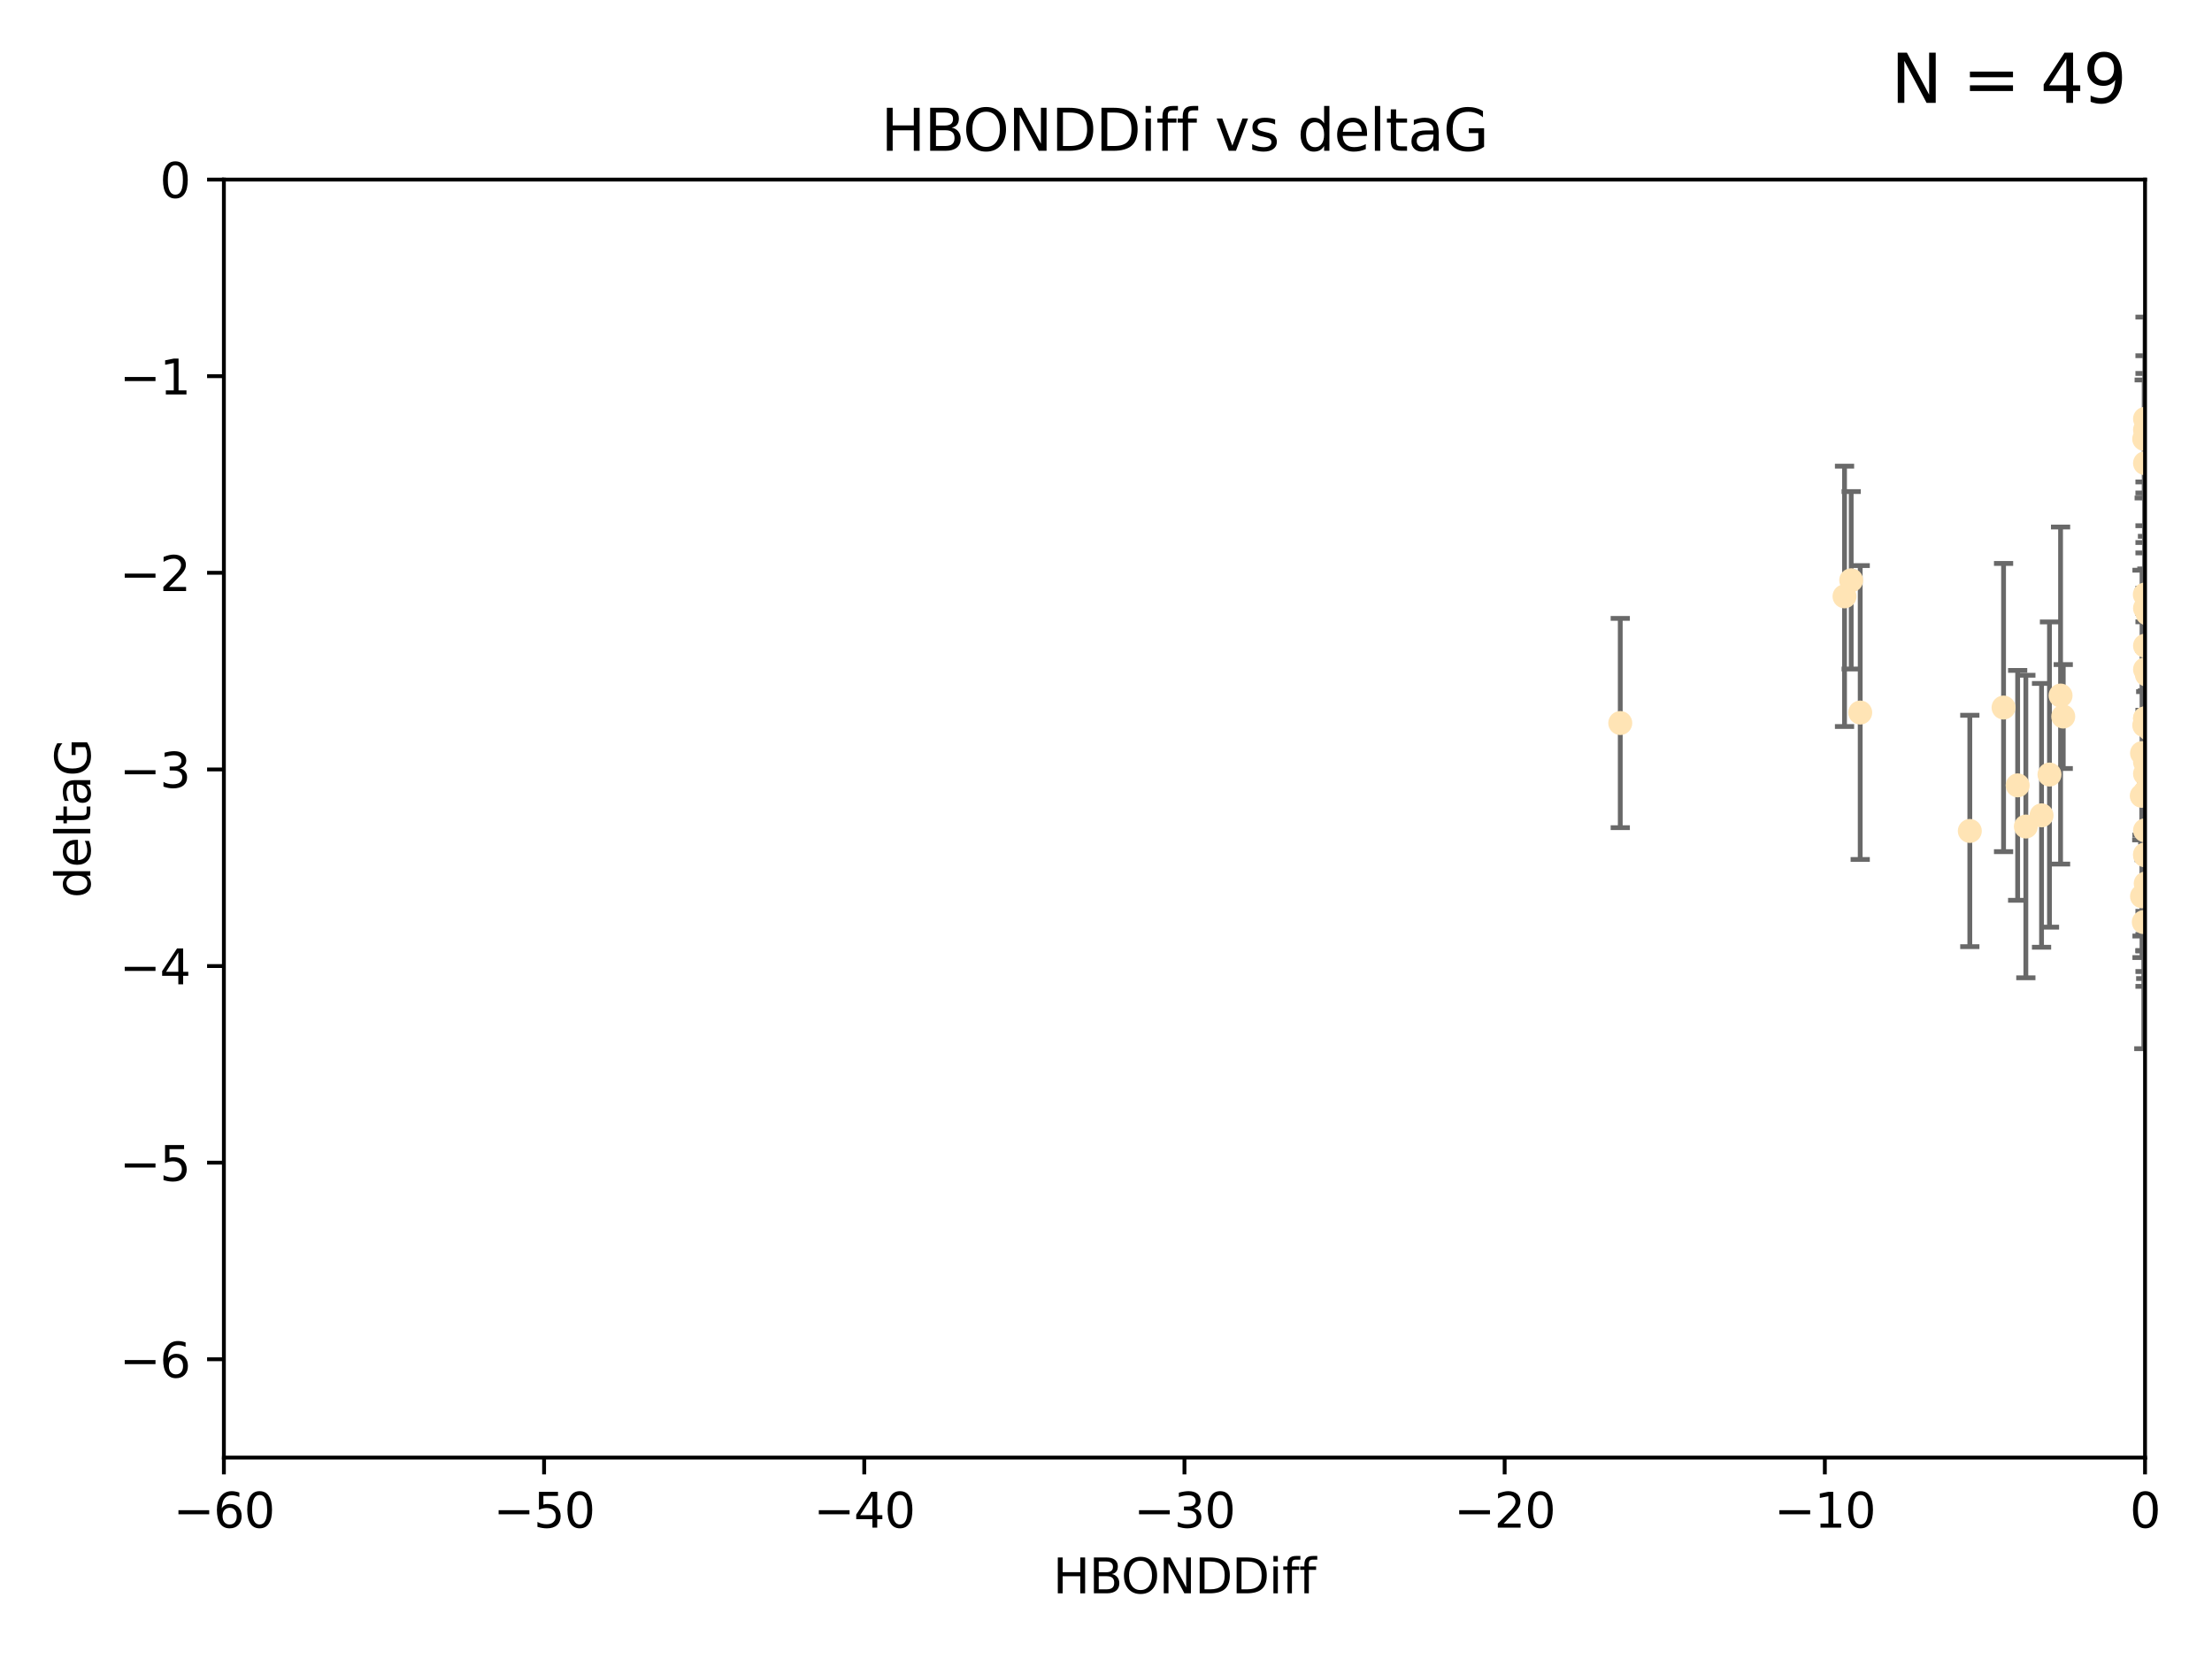 <?xml version="1.0" encoding="utf-8" standalone="no"?>
<!DOCTYPE svg PUBLIC "-//W3C//DTD SVG 1.1//EN"
  "http://www.w3.org/Graphics/SVG/1.1/DTD/svg11.dtd">
<svg xmlns:xlink="http://www.w3.org/1999/xlink" width="460.8pt" height="345.6pt" viewBox="0 0 460.8 345.6" xmlns="http://www.w3.org/2000/svg" version="1.1">
 <defs>
  <style type="text/css">*{stroke-linejoin: round; stroke-linecap: butt}</style>
 </defs>
 <g id="figure_1">
  <g id="patch_1">
   <path d="M 0 345.6 
L 460.8 345.6 
L 460.8 0 
L 0 0 
z
" style="fill: #ffffff"/>
  </g>
  <g id="axes_1">
   <g id="patch_2">
    <path d="M 46.64 303.64 
L 446.85 303.64 
L 446.85 37.411 
L 46.64 37.411 
z
" style="fill: #ffffff"/>
   </g>
   <g id="PathCollection_1">
    <defs>
     <path id="m13736b4ea8" d="M 0 1.118 
C 0.297 1.118 0.581 1 0.791 0.791 
C 1 0.581 1.118 0.297 1.118 0 
C 1.118 -0.297 1 -0.581 0.791 -0.791 
C 0.581 -1 0.297 -1.118 0 -1.118 
C -0.297 -1.118 -0.581 -1 -0.791 -0.791 
C -1 -0.581 -1.118 -0.297 -1.118 0 
C -1.118 0.297 -1 0.581 -0.791 0.791 
C -0.581 1 -0.297 1.118 0 1.118 
z
" style="stroke: #ffe4b5"/>
    </defs>
    <g clip-path="url(#pcfd05f42d3)">
     <use xlink:href="#m13736b4ea8" x="446.686" y="151.093" style="fill: #ffe4b5; stroke: #ffe4b5"/>
     <use xlink:href="#m13736b4ea8" x="447.67" y="162.096" style="fill: #ffe4b5; stroke: #ffe4b5"/>
     <use xlink:href="#m13736b4ea8" x="429.812" y="149.269" style="fill: #ffe4b5; stroke: #ffe4b5"/>
     <use xlink:href="#m13736b4ea8" x="446.85" y="139.451" style="fill: #ffe4b5; stroke: #ffe4b5"/>
     <use xlink:href="#m13736b4ea8" x="420.315" y="163.605" style="fill: #ffe4b5; stroke: #ffe4b5"/>
     <use xlink:href="#m13736b4ea8" x="429.254" y="144.895" style="fill: #ffe4b5; stroke: #ffe4b5"/>
     <use xlink:href="#m13736b4ea8" x="446.994" y="184.051" style="fill: #ffe4b5; stroke: #ffe4b5"/>
     <use xlink:href="#m13736b4ea8" x="410.349" y="173.104" style="fill: #ffe4b5; stroke: #ffe4b5"/>
     <use xlink:href="#m13736b4ea8" x="417.379" y="147.394" style="fill: #ffe4b5; stroke: #ffe4b5"/>
     <use xlink:href="#m13736b4ea8" x="446.168" y="165.786" style="fill: #ffe4b5; stroke: #ffe4b5"/>
     <use xlink:href="#m13736b4ea8" x="446.85" y="178.178" style="fill: #ffe4b5; stroke: #ffe4b5"/>
     <use xlink:href="#m13736b4ea8" x="449.987" y="183.504" style="fill: #ffe4b5; stroke: #ffe4b5"/>
     <use xlink:href="#m13736b4ea8" x="456.916" y="180.314" style="fill: #ffe4b5; stroke: #ffe4b5"/>
     <use xlink:href="#m13736b4ea8" x="494.055" y="172.492" style="fill: #ffe4b5; stroke: #ffe4b5"/>
     <use xlink:href="#m13736b4ea8" x="387.515" y="148.435" style="fill: #ffe4b5; stroke: #ffe4b5"/>
     <use xlink:href="#m13736b4ea8" x="447.412" y="158.047" style="fill: #ffe4b5; stroke: #ffe4b5"/>
     <use xlink:href="#m13736b4ea8" x="422.022" y="172.182" style="fill: #ffe4b5; stroke: #ffe4b5"/>
     <use xlink:href="#m13736b4ea8" x="446.869" y="157.227" style="fill: #ffe4b5; stroke: #ffe4b5"/>
     <use xlink:href="#m13736b4ea8" x="446.85" y="89.537" style="fill: #ffe4b5; stroke: #ffe4b5"/>
     <use xlink:href="#m13736b4ea8" x="385.636" y="120.882" style="fill: #ffe4b5; stroke: #ffe4b5"/>
     <use xlink:href="#m13736b4ea8" x="470.887" y="104.354" style="fill: #ffe4b5; stroke: #ffe4b5"/>
     <use xlink:href="#m13736b4ea8" x="448.468" y="128.636" style="fill: #ffe4b5; stroke: #ffe4b5"/>
     <use xlink:href="#m13736b4ea8" x="457.586" y="194.346" style="fill: #ffe4b5; stroke: #ffe4b5"/>
     <use xlink:href="#m13736b4ea8" x="446.85" y="161.2" style="fill: #ffe4b5; stroke: #ffe4b5"/>
     <use xlink:href="#m13736b4ea8" x="446.809" y="123.863" style="fill: #ffe4b5; stroke: #ffe4b5"/>
     <use xlink:href="#m13736b4ea8" x="446.222" y="186.716" style="fill: #ffe4b5; stroke: #ffe4b5"/>
     <use xlink:href="#m13736b4ea8" x="447.789" y="151.902" style="fill: #ffe4b5; stroke: #ffe4b5"/>
     <use xlink:href="#m13736b4ea8" x="446.85" y="158.751" style="fill: #ffe4b5; stroke: #ffe4b5"/>
     <use xlink:href="#m13736b4ea8" x="446.85" y="165.056" style="fill: #ffe4b5; stroke: #ffe4b5"/>
     <use xlink:href="#m13736b4ea8" x="446.85" y="96.489" style="fill: #ffe4b5; stroke: #ffe4b5"/>
     <use xlink:href="#m13736b4ea8" x="446.85" y="87.252" style="fill: #ffe4b5; stroke: #ffe4b5"/>
     <use xlink:href="#m13736b4ea8" x="471.009" y="133.023" style="fill: #ffe4b5; stroke: #ffe4b5"/>
     <use xlink:href="#m13736b4ea8" x="446.85" y="149.679" style="fill: #ffe4b5; stroke: #ffe4b5"/>
     <use xlink:href="#m13736b4ea8" x="446.85" y="149.646" style="fill: #ffe4b5; stroke: #ffe4b5"/>
     <use xlink:href="#m13736b4ea8" x="446.226" y="156.886" style="fill: #ffe4b5; stroke: #ffe4b5"/>
     <use xlink:href="#m13736b4ea8" x="446.85" y="177.992" style="fill: #ffe4b5; stroke: #ffe4b5"/>
     <use xlink:href="#m13736b4ea8" x="446.677" y="91.447" style="fill: #ffe4b5; stroke: #ffe4b5"/>
     <use xlink:href="#m13736b4ea8" x="471.044" y="168.063" style="fill: #ffe4b5; stroke: #ffe4b5"/>
     <use xlink:href="#m13736b4ea8" x="337.531" y="150.623" style="fill: #ffe4b5; stroke: #ffe4b5"/>
     <use xlink:href="#m13736b4ea8" x="384.248" y="124.229" style="fill: #ffe4b5; stroke: #ffe4b5"/>
     <use xlink:href="#m13736b4ea8" x="426.944" y="161.352" style="fill: #ffe4b5; stroke: #ffe4b5"/>
     <use xlink:href="#m13736b4ea8" x="446.994" y="164.883" style="fill: #ffe4b5; stroke: #ffe4b5"/>
     <use xlink:href="#m13736b4ea8" x="446.593" y="192.085" style="fill: #ffe4b5; stroke: #ffe4b5"/>
     <use xlink:href="#m13736b4ea8" x="446.85" y="172.978" style="fill: #ffe4b5; stroke: #ffe4b5"/>
     <use xlink:href="#m13736b4ea8" x="447.362" y="127.806" style="fill: #ffe4b5; stroke: #ffe4b5"/>
     <use xlink:href="#m13736b4ea8" x="447.236" y="140.551" style="fill: #ffe4b5; stroke: #ffe4b5"/>
     <use xlink:href="#m13736b4ea8" x="425.291" y="169.85" style="fill: #ffe4b5; stroke: #ffe4b5"/>
     <use xlink:href="#m13736b4ea8" x="446.85" y="134.525" style="fill: #ffe4b5; stroke: #ffe4b5"/>
     <use xlink:href="#m13736b4ea8" x="446.85" y="126.704" style="fill: #ffe4b5; stroke: #ffe4b5"/>
    </g>
   </g>
   <g id="matplotlib.axis_1">
    <g id="xtick_1">
     <g id="line2d_1">
      <defs>
       <path id="m363204ed35" d="M 0 0 
L 0 3.5 
" style="stroke: #000000; stroke-width: 0.8"/>
      </defs>
      <g>
       <use xlink:href="#m363204ed35" x="46.64" y="303.64" style="stroke: #000000; stroke-width: 0.8"/>
      </g>
     </g>
     <g id="text_1">
      <!-- −60 -->
      <g transform="translate(36.088 318.238)scale(0.1 -0.1)">
       <defs>
        <path id="DejaVuSans-2212" d="M 678 2272 
L 4684 2272 
L 4684 1741 
L 678 1741 
L 678 2272 
z
" transform="scale(0.016)"/>
        <path id="DejaVuSans-36" d="M 2113 2584 
Q 1688 2584 1439 2293 
Q 1191 2003 1191 1497 
Q 1191 994 1439 701 
Q 1688 409 2113 409 
Q 2538 409 2786 701 
Q 3034 994 3034 1497 
Q 3034 2003 2786 2293 
Q 2538 2584 2113 2584 
z
M 3366 4563 
L 3366 3988 
Q 3128 4100 2886 4159 
Q 2644 4219 2406 4219 
Q 1781 4219 1451 3797 
Q 1122 3375 1075 2522 
Q 1259 2794 1537 2939 
Q 1816 3084 2150 3084 
Q 2853 3084 3261 2657 
Q 3669 2231 3669 1497 
Q 3669 778 3244 343 
Q 2819 -91 2113 -91 
Q 1303 -91 875 529 
Q 447 1150 447 2328 
Q 447 3434 972 4092 
Q 1497 4750 2381 4750 
Q 2619 4750 2861 4703 
Q 3103 4656 3366 4563 
z
" transform="scale(0.016)"/>
        <path id="DejaVuSans-30" d="M 2034 4250 
Q 1547 4250 1301 3770 
Q 1056 3291 1056 2328 
Q 1056 1369 1301 889 
Q 1547 409 2034 409 
Q 2525 409 2770 889 
Q 3016 1369 3016 2328 
Q 3016 3291 2770 3770 
Q 2525 4250 2034 4250 
z
M 2034 4750 
Q 2819 4750 3233 4129 
Q 3647 3509 3647 2328 
Q 3647 1150 3233 529 
Q 2819 -91 2034 -91 
Q 1250 -91 836 529 
Q 422 1150 422 2328 
Q 422 3509 836 4129 
Q 1250 4750 2034 4750 
z
" transform="scale(0.016)"/>
       </defs>
       <use xlink:href="#DejaVuSans-2212"/>
       <use xlink:href="#DejaVuSans-36" x="83.789"/>
       <use xlink:href="#DejaVuSans-30" x="147.412"/>
      </g>
     </g>
    </g>
    <g id="xtick_2">
     <g id="line2d_2">
      <g>
       <use xlink:href="#m363204ed35" x="113.342" y="303.64" style="stroke: #000000; stroke-width: 0.8"/>
      </g>
     </g>
     <g id="text_2">
      <!-- −50 -->
      <g transform="translate(102.789 318.238)scale(0.1 -0.1)">
       <defs>
        <path id="DejaVuSans-35" d="M 691 4666 
L 3169 4666 
L 3169 4134 
L 1269 4134 
L 1269 2991 
Q 1406 3038 1543 3061 
Q 1681 3084 1819 3084 
Q 2600 3084 3056 2656 
Q 3513 2228 3513 1497 
Q 3513 744 3044 326 
Q 2575 -91 1722 -91 
Q 1428 -91 1123 -41 
Q 819 9 494 109 
L 494 744 
Q 775 591 1075 516 
Q 1375 441 1709 441 
Q 2250 441 2565 725 
Q 2881 1009 2881 1497 
Q 2881 1984 2565 2268 
Q 2250 2553 1709 2553 
Q 1456 2553 1204 2497 
Q 953 2441 691 2322 
L 691 4666 
z
" transform="scale(0.016)"/>
       </defs>
       <use xlink:href="#DejaVuSans-2212"/>
       <use xlink:href="#DejaVuSans-35" x="83.789"/>
       <use xlink:href="#DejaVuSans-30" x="147.412"/>
      </g>
     </g>
    </g>
    <g id="xtick_3">
     <g id="line2d_3">
      <g>
       <use xlink:href="#m363204ed35" x="180.043" y="303.64" style="stroke: #000000; stroke-width: 0.8"/>
      </g>
     </g>
     <g id="text_3">
      <!-- −40 -->
      <g transform="translate(169.491 318.238)scale(0.1 -0.1)">
       <defs>
        <path id="DejaVuSans-34" d="M 2419 4116 
L 825 1625 
L 2419 1625 
L 2419 4116 
z
M 2253 4666 
L 3047 4666 
L 3047 1625 
L 3713 1625 
L 3713 1100 
L 3047 1100 
L 3047 0 
L 2419 0 
L 2419 1100 
L 313 1100 
L 313 1709 
L 2253 4666 
z
" transform="scale(0.016)"/>
       </defs>
       <use xlink:href="#DejaVuSans-2212"/>
       <use xlink:href="#DejaVuSans-34" x="83.789"/>
       <use xlink:href="#DejaVuSans-30" x="147.412"/>
      </g>
     </g>
    </g>
    <g id="xtick_4">
     <g id="line2d_4">
      <g>
       <use xlink:href="#m363204ed35" x="246.745" y="303.64" style="stroke: #000000; stroke-width: 0.8"/>
      </g>
     </g>
     <g id="text_4">
      <!-- −30 -->
      <g transform="translate(236.193 318.238)scale(0.1 -0.1)">
       <defs>
        <path id="DejaVuSans-33" d="M 2597 2516 
Q 3050 2419 3304 2112 
Q 3559 1806 3559 1356 
Q 3559 666 3084 287 
Q 2609 -91 1734 -91 
Q 1441 -91 1130 -33 
Q 819 25 488 141 
L 488 750 
Q 750 597 1062 519 
Q 1375 441 1716 441 
Q 2309 441 2620 675 
Q 2931 909 2931 1356 
Q 2931 1769 2642 2001 
Q 2353 2234 1838 2234 
L 1294 2234 
L 1294 2753 
L 1863 2753 
Q 2328 2753 2575 2939 
Q 2822 3125 2822 3475 
Q 2822 3834 2567 4026 
Q 2313 4219 1838 4219 
Q 1578 4219 1281 4162 
Q 984 4106 628 3988 
L 628 4550 
Q 988 4650 1302 4700 
Q 1616 4750 1894 4750 
Q 2613 4750 3031 4423 
Q 3450 4097 3450 3541 
Q 3450 3153 3228 2886 
Q 3006 2619 2597 2516 
z
" transform="scale(0.016)"/>
       </defs>
       <use xlink:href="#DejaVuSans-2212"/>
       <use xlink:href="#DejaVuSans-33" x="83.789"/>
       <use xlink:href="#DejaVuSans-30" x="147.412"/>
      </g>
     </g>
    </g>
    <g id="xtick_5">
     <g id="line2d_5">
      <g>
       <use xlink:href="#m363204ed35" x="313.447" y="303.64" style="stroke: #000000; stroke-width: 0.8"/>
      </g>
     </g>
     <g id="text_5">
      <!-- −20 -->
      <g transform="translate(302.894 318.238)scale(0.1 -0.1)">
       <defs>
        <path id="DejaVuSans-32" d="M 1228 531 
L 3431 531 
L 3431 0 
L 469 0 
L 469 531 
Q 828 903 1448 1529 
Q 2069 2156 2228 2338 
Q 2531 2678 2651 2914 
Q 2772 3150 2772 3378 
Q 2772 3750 2511 3984 
Q 2250 4219 1831 4219 
Q 1534 4219 1204 4116 
Q 875 4013 500 3803 
L 500 4441 
Q 881 4594 1212 4672 
Q 1544 4750 1819 4750 
Q 2544 4750 2975 4387 
Q 3406 4025 3406 3419 
Q 3406 3131 3298 2873 
Q 3191 2616 2906 2266 
Q 2828 2175 2409 1742 
Q 1991 1309 1228 531 
z
" transform="scale(0.016)"/>
       </defs>
       <use xlink:href="#DejaVuSans-2212"/>
       <use xlink:href="#DejaVuSans-32" x="83.789"/>
       <use xlink:href="#DejaVuSans-30" x="147.412"/>
      </g>
     </g>
    </g>
    <g id="xtick_6">
     <g id="line2d_6">
      <g>
       <use xlink:href="#m363204ed35" x="380.148" y="303.64" style="stroke: #000000; stroke-width: 0.8"/>
      </g>
     </g>
     <g id="text_6">
      <!-- −10 -->
      <g transform="translate(369.596 318.238)scale(0.1 -0.1)">
       <defs>
        <path id="DejaVuSans-31" d="M 794 531 
L 1825 531 
L 1825 4091 
L 703 3866 
L 703 4441 
L 1819 4666 
L 2450 4666 
L 2450 531 
L 3481 531 
L 3481 0 
L 794 0 
L 794 531 
z
" transform="scale(0.016)"/>
       </defs>
       <use xlink:href="#DejaVuSans-2212"/>
       <use xlink:href="#DejaVuSans-31" x="83.789"/>
       <use xlink:href="#DejaVuSans-30" x="147.412"/>
      </g>
     </g>
    </g>
    <g id="xtick_7">
     <g id="line2d_7">
      <g>
       <use xlink:href="#m363204ed35" x="446.85" y="303.64" style="stroke: #000000; stroke-width: 0.8"/>
      </g>
     </g>
     <g id="text_7">
      <!-- 0 -->
      <g transform="translate(443.669 318.238)scale(0.1 -0.1)">
       <use xlink:href="#DejaVuSans-30"/>
      </g>
     </g>
    </g>
    <g id="text_8">
     <!-- HBONDDiff -->
     <g transform="translate(219.356 331.917)scale(0.1 -0.1)">
      <defs>
       <path id="DejaVuSans-48" d="M 628 4666 
L 1259 4666 
L 1259 2753 
L 3553 2753 
L 3553 4666 
L 4184 4666 
L 4184 0 
L 3553 0 
L 3553 2222 
L 1259 2222 
L 1259 0 
L 628 0 
L 628 4666 
z
" transform="scale(0.016)"/>
       <path id="DejaVuSans-42" d="M 1259 2228 
L 1259 519 
L 2272 519 
Q 2781 519 3026 730 
Q 3272 941 3272 1375 
Q 3272 1813 3026 2020 
Q 2781 2228 2272 2228 
L 1259 2228 
z
M 1259 4147 
L 1259 2741 
L 2194 2741 
Q 2656 2741 2882 2914 
Q 3109 3088 3109 3444 
Q 3109 3797 2882 3972 
Q 2656 4147 2194 4147 
L 1259 4147 
z
M 628 4666 
L 2241 4666 
Q 2963 4666 3353 4366 
Q 3744 4066 3744 3513 
Q 3744 3084 3544 2831 
Q 3344 2578 2956 2516 
Q 3422 2416 3680 2098 
Q 3938 1781 3938 1306 
Q 3938 681 3513 340 
Q 3088 0 2303 0 
L 628 0 
L 628 4666 
z
" transform="scale(0.016)"/>
       <path id="DejaVuSans-4f" d="M 2522 4238 
Q 1834 4238 1429 3725 
Q 1025 3213 1025 2328 
Q 1025 1447 1429 934 
Q 1834 422 2522 422 
Q 3209 422 3611 934 
Q 4013 1447 4013 2328 
Q 4013 3213 3611 3725 
Q 3209 4238 2522 4238 
z
M 2522 4750 
Q 3503 4750 4090 4092 
Q 4678 3434 4678 2328 
Q 4678 1225 4090 567 
Q 3503 -91 2522 -91 
Q 1538 -91 948 565 
Q 359 1222 359 2328 
Q 359 3434 948 4092 
Q 1538 4750 2522 4750 
z
" transform="scale(0.016)"/>
       <path id="DejaVuSans-4e" d="M 628 4666 
L 1478 4666 
L 3547 763 
L 3547 4666 
L 4159 4666 
L 4159 0 
L 3309 0 
L 1241 3903 
L 1241 0 
L 628 0 
L 628 4666 
z
" transform="scale(0.016)"/>
       <path id="DejaVuSans-44" d="M 1259 4147 
L 1259 519 
L 2022 519 
Q 2988 519 3436 956 
Q 3884 1394 3884 2338 
Q 3884 3275 3436 3711 
Q 2988 4147 2022 4147 
L 1259 4147 
z
M 628 4666 
L 1925 4666 
Q 3281 4666 3915 4102 
Q 4550 3538 4550 2338 
Q 4550 1131 3912 565 
Q 3275 0 1925 0 
L 628 0 
L 628 4666 
z
" transform="scale(0.016)"/>
       <path id="DejaVuSans-69" d="M 603 3500 
L 1178 3500 
L 1178 0 
L 603 0 
L 603 3500 
z
M 603 4863 
L 1178 4863 
L 1178 4134 
L 603 4134 
L 603 4863 
z
" transform="scale(0.016)"/>
       <path id="DejaVuSans-66" d="M 2375 4863 
L 2375 4384 
L 1825 4384 
Q 1516 4384 1395 4259 
Q 1275 4134 1275 3809 
L 1275 3500 
L 2222 3500 
L 2222 3053 
L 1275 3053 
L 1275 0 
L 697 0 
L 697 3053 
L 147 3053 
L 147 3500 
L 697 3500 
L 697 3744 
Q 697 4328 969 4595 
Q 1241 4863 1831 4863 
L 2375 4863 
z
" transform="scale(0.016)"/>
      </defs>
      <use xlink:href="#DejaVuSans-48"/>
      <use xlink:href="#DejaVuSans-42" x="75.195"/>
      <use xlink:href="#DejaVuSans-4f" x="142.049"/>
      <use xlink:href="#DejaVuSans-4e" x="220.76"/>
      <use xlink:href="#DejaVuSans-44" x="295.564"/>
      <use xlink:href="#DejaVuSans-44" x="372.566"/>
      <use xlink:href="#DejaVuSans-69" x="449.568"/>
      <use xlink:href="#DejaVuSans-66" x="477.352"/>
      <use xlink:href="#DejaVuSans-66" x="512.557"/>
     </g>
    </g>
   </g>
   <g id="matplotlib.axis_2">
    <g id="ytick_1">
     <g id="line2d_8">
      <defs>
       <path id="mb787b9355a" d="M 0 0 
L -3.5 0 
" style="stroke: #000000; stroke-width: 0.8"/>
      </defs>
      <g>
       <use xlink:href="#mb787b9355a" x="46.64" y="283.161" style="stroke: #000000; stroke-width: 0.8"/>
      </g>
     </g>
     <g id="text_9">
      <!-- −6 -->
      <g transform="translate(24.898 286.96)scale(0.1 -0.1)">
       <use xlink:href="#DejaVuSans-2212"/>
       <use xlink:href="#DejaVuSans-36" x="83.789"/>
      </g>
     </g>
    </g>
    <g id="ytick_2">
     <g id="line2d_9">
      <g>
       <use xlink:href="#mb787b9355a" x="46.64" y="242.203" style="stroke: #000000; stroke-width: 0.8"/>
      </g>
     </g>
     <g id="text_10">
      <!-- −5 -->
      <g transform="translate(24.898 246.002)scale(0.1 -0.1)">
       <use xlink:href="#DejaVuSans-2212"/>
       <use xlink:href="#DejaVuSans-35" x="83.789"/>
      </g>
     </g>
    </g>
    <g id="ytick_3">
     <g id="line2d_10">
      <g>
       <use xlink:href="#mb787b9355a" x="46.64" y="201.244" style="stroke: #000000; stroke-width: 0.8"/>
      </g>
     </g>
     <g id="text_11">
      <!-- −4 -->
      <g transform="translate(24.898 205.044)scale(0.1 -0.1)">
       <use xlink:href="#DejaVuSans-2212"/>
       <use xlink:href="#DejaVuSans-34" x="83.789"/>
      </g>
     </g>
    </g>
    <g id="ytick_4">
     <g id="line2d_11">
      <g>
       <use xlink:href="#mb787b9355a" x="46.64" y="160.286" style="stroke: #000000; stroke-width: 0.8"/>
      </g>
     </g>
     <g id="text_12">
      <!-- −3 -->
      <g transform="translate(24.898 164.085)scale(0.1 -0.1)">
       <use xlink:href="#DejaVuSans-2212"/>
       <use xlink:href="#DejaVuSans-33" x="83.789"/>
      </g>
     </g>
    </g>
    <g id="ytick_5">
     <g id="line2d_12">
      <g>
       <use xlink:href="#mb787b9355a" x="46.64" y="119.328" style="stroke: #000000; stroke-width: 0.8"/>
      </g>
     </g>
     <g id="text_13">
      <!-- −2 -->
      <g transform="translate(24.898 123.127)scale(0.1 -0.1)">
       <use xlink:href="#DejaVuSans-2212"/>
       <use xlink:href="#DejaVuSans-32" x="83.789"/>
      </g>
     </g>
    </g>
    <g id="ytick_6">
     <g id="line2d_13">
      <g>
       <use xlink:href="#mb787b9355a" x="46.64" y="78.369" style="stroke: #000000; stroke-width: 0.8"/>
      </g>
     </g>
     <g id="text_14">
      <!-- −1 -->
      <g transform="translate(24.898 82.169)scale(0.1 -0.1)">
       <use xlink:href="#DejaVuSans-2212"/>
       <use xlink:href="#DejaVuSans-31" x="83.789"/>
      </g>
     </g>
    </g>
    <g id="ytick_7">
     <g id="line2d_14">
      <g>
       <use xlink:href="#mb787b9355a" x="46.64" y="37.411" style="stroke: #000000; stroke-width: 0.8"/>
      </g>
     </g>
     <g id="text_15">
      <!-- 0 -->
      <g transform="translate(33.278 41.21)scale(0.1 -0.1)">
       <use xlink:href="#DejaVuSans-30"/>
      </g>
     </g>
    </g>
    <g id="text_16">
     <!-- deltaG -->
     <g transform="translate(18.818 187.064)rotate(-90)scale(0.1 -0.1)">
      <defs>
       <path id="DejaVuSans-64" d="M 2906 2969 
L 2906 4863 
L 3481 4863 
L 3481 0 
L 2906 0 
L 2906 525 
Q 2725 213 2448 61 
Q 2172 -91 1784 -91 
Q 1150 -91 751 415 
Q 353 922 353 1747 
Q 353 2572 751 3078 
Q 1150 3584 1784 3584 
Q 2172 3584 2448 3432 
Q 2725 3281 2906 2969 
z
M 947 1747 
Q 947 1113 1208 752 
Q 1469 391 1925 391 
Q 2381 391 2643 752 
Q 2906 1113 2906 1747 
Q 2906 2381 2643 2742 
Q 2381 3103 1925 3103 
Q 1469 3103 1208 2742 
Q 947 2381 947 1747 
z
" transform="scale(0.016)"/>
       <path id="DejaVuSans-65" d="M 3597 1894 
L 3597 1613 
L 953 1613 
Q 991 1019 1311 708 
Q 1631 397 2203 397 
Q 2534 397 2845 478 
Q 3156 559 3463 722 
L 3463 178 
Q 3153 47 2828 -22 
Q 2503 -91 2169 -91 
Q 1331 -91 842 396 
Q 353 884 353 1716 
Q 353 2575 817 3079 
Q 1281 3584 2069 3584 
Q 2775 3584 3186 3129 
Q 3597 2675 3597 1894 
z
M 3022 2063 
Q 3016 2534 2758 2815 
Q 2500 3097 2075 3097 
Q 1594 3097 1305 2825 
Q 1016 2553 972 2059 
L 3022 2063 
z
" transform="scale(0.016)"/>
       <path id="DejaVuSans-6c" d="M 603 4863 
L 1178 4863 
L 1178 0 
L 603 0 
L 603 4863 
z
" transform="scale(0.016)"/>
       <path id="DejaVuSans-74" d="M 1172 4494 
L 1172 3500 
L 2356 3500 
L 2356 3053 
L 1172 3053 
L 1172 1153 
Q 1172 725 1289 603 
Q 1406 481 1766 481 
L 2356 481 
L 2356 0 
L 1766 0 
Q 1100 0 847 248 
Q 594 497 594 1153 
L 594 3053 
L 172 3053 
L 172 3500 
L 594 3500 
L 594 4494 
L 1172 4494 
z
" transform="scale(0.016)"/>
       <path id="DejaVuSans-61" d="M 2194 1759 
Q 1497 1759 1228 1600 
Q 959 1441 959 1056 
Q 959 750 1161 570 
Q 1363 391 1709 391 
Q 2188 391 2477 730 
Q 2766 1069 2766 1631 
L 2766 1759 
L 2194 1759 
z
M 3341 1997 
L 3341 0 
L 2766 0 
L 2766 531 
Q 2569 213 2275 61 
Q 1981 -91 1556 -91 
Q 1019 -91 701 211 
Q 384 513 384 1019 
Q 384 1609 779 1909 
Q 1175 2209 1959 2209 
L 2766 2209 
L 2766 2266 
Q 2766 2663 2505 2880 
Q 2244 3097 1772 3097 
Q 1472 3097 1187 3025 
Q 903 2953 641 2809 
L 641 3341 
Q 956 3463 1253 3523 
Q 1550 3584 1831 3584 
Q 2591 3584 2966 3190 
Q 3341 2797 3341 1997 
z
" transform="scale(0.016)"/>
       <path id="DejaVuSans-47" d="M 3809 666 
L 3809 1919 
L 2778 1919 
L 2778 2438 
L 4434 2438 
L 4434 434 
Q 4069 175 3628 42 
Q 3188 -91 2688 -91 
Q 1594 -91 976 548 
Q 359 1188 359 2328 
Q 359 3472 976 4111 
Q 1594 4750 2688 4750 
Q 3144 4750 3555 4637 
Q 3966 4525 4313 4306 
L 4313 3634 
Q 3963 3931 3569 4081 
Q 3175 4231 2741 4231 
Q 1884 4231 1454 3753 
Q 1025 3275 1025 2328 
Q 1025 1384 1454 906 
Q 1884 428 2741 428 
Q 3075 428 3337 486 
Q 3600 544 3809 666 
z
" transform="scale(0.016)"/>
      </defs>
      <use xlink:href="#DejaVuSans-64"/>
      <use xlink:href="#DejaVuSans-65" x="63.477"/>
      <use xlink:href="#DejaVuSans-6c" x="125"/>
      <use xlink:href="#DejaVuSans-74" x="152.783"/>
      <use xlink:href="#DejaVuSans-61" x="191.992"/>
      <use xlink:href="#DejaVuSans-47" x="253.271"/>
     </g>
    </g>
   </g>
   <g id="LineCollection_1">
    <path d="M 446.686 179.105 
L 446.686 123.081 
" clip-path="url(#pcfd05f42d3)" style="fill: none; stroke: #696969"/>
    <path d="M 447.67 173.975 
L 447.67 150.217 
" clip-path="url(#pcfd05f42d3)" style="fill: none; stroke: #696969"/>
    <path d="M 429.812 160.097 
L 429.812 138.441 
" clip-path="url(#pcfd05f42d3)" style="fill: none; stroke: #696969"/>
    <path d="M 446.85 156.37 
L 446.85 122.532 
" clip-path="url(#pcfd05f42d3)" style="fill: none; stroke: #696969"/>
    <path d="M 420.315 187.546 
L 420.315 139.663 
" clip-path="url(#pcfd05f42d3)" style="fill: none; stroke: #696969"/>
    <path d="M 429.254 180.004 
L 429.254 109.787 
" clip-path="url(#pcfd05f42d3)" style="fill: none; stroke: #696969"/>
    <path d="M 446.994 203.851 
L 446.994 164.251 
" clip-path="url(#pcfd05f42d3)" style="fill: none; stroke: #696969"/>
    <path d="M 410.349 197.203 
L 410.349 149.004 
" clip-path="url(#pcfd05f42d3)" style="fill: none; stroke: #696969"/>
    <path d="M 417.379 177.412 
L 417.379 117.375 
" clip-path="url(#pcfd05f42d3)" style="fill: none; stroke: #696969"/>
    <path d="M 446.168 174.963 
L 446.168 156.61 
" clip-path="url(#pcfd05f42d3)" style="fill: none; stroke: #696969"/>
    <path d="M 446.85 198.113 
L 446.85 158.243 
" clip-path="url(#pcfd05f42d3)" style="fill: none; stroke: #696969"/>
    <path d="M 449.987 205.282 
L 449.987 161.726 
" clip-path="url(#pcfd05f42d3)" style="fill: none; stroke: #696969"/>
    <path d="M 456.916 196.167 
L 456.916 164.461 
" clip-path="url(#pcfd05f42d3)" style="fill: none; stroke: #696969"/>
    <path clip-path="url(#pcfd05f42d3)" style="fill: none; stroke: #696969"/>
    <path d="M 387.515 179.044 
L 387.515 117.826 
" clip-path="url(#pcfd05f42d3)" style="fill: none; stroke: #696969"/>
    <path d="M 447.412 175.437 
L 447.412 140.656 
" clip-path="url(#pcfd05f42d3)" style="fill: none; stroke: #696969"/>
    <path d="M 422.022 203.694 
L 422.022 140.669 
" clip-path="url(#pcfd05f42d3)" style="fill: none; stroke: #696969"/>
    <path d="M 446.869 179.006 
L 446.869 135.448 
" clip-path="url(#pcfd05f42d3)" style="fill: none; stroke: #696969"/>
    <path d="M 446.85 113.015 
L 446.85 66.058 
" clip-path="url(#pcfd05f42d3)" style="fill: none; stroke: #696969"/>
    <path d="M 385.636 139.361 
L 385.636 102.403 
" clip-path="url(#pcfd05f42d3)" style="fill: none; stroke: #696969"/>
    <path clip-path="url(#pcfd05f42d3)" style="fill: none; stroke: #696969"/>
    <path d="M 448.468 138.659 
L 448.468 118.614 
" clip-path="url(#pcfd05f42d3)" style="fill: none; stroke: #696969"/>
    <path d="M 457.586 207.499 
L 457.586 181.192 
" clip-path="url(#pcfd05f42d3)" style="fill: none; stroke: #696969"/>
    <path d="M 446.85 194.662 
L 446.85 127.738 
" clip-path="url(#pcfd05f42d3)" style="fill: none; stroke: #696969"/>
    <path d="M 446.809 158.819 
L 446.809 88.907 
" clip-path="url(#pcfd05f42d3)" style="fill: none; stroke: #696969"/>
    <path d="M 446.222 199.481 
L 446.222 173.951 
" clip-path="url(#pcfd05f42d3)" style="fill: none; stroke: #696969"/>
    <path d="M 447.789 167.606 
L 447.789 136.199 
" clip-path="url(#pcfd05f42d3)" style="fill: none; stroke: #696969"/>
    <path d="M 446.85 187.971 
L 446.85 129.531 
" clip-path="url(#pcfd05f42d3)" style="fill: none; stroke: #696969"/>
    <path d="M 446.85 202.384 
L 446.85 127.728 
" clip-path="url(#pcfd05f42d3)" style="fill: none; stroke: #696969"/>
    <path d="M 446.85 115.182 
L 446.85 77.796 
" clip-path="url(#pcfd05f42d3)" style="fill: none; stroke: #696969"/>
    <path d="M 446.85 100.399 
L 446.85 74.106 
" clip-path="url(#pcfd05f42d3)" style="fill: none; stroke: #696969"/>
    <path clip-path="url(#pcfd05f42d3)" style="fill: none; stroke: #696969"/>
    <path d="M 446.85 189.845 
L 446.85 109.513 
" clip-path="url(#pcfd05f42d3)" style="fill: none; stroke: #696969"/>
    <path d="M 446.85 172.51 
L 446.85 126.782 
" clip-path="url(#pcfd05f42d3)" style="fill: none; stroke: #696969"/>
    <path d="M 446.226 194.992 
L 446.226 118.78 
" clip-path="url(#pcfd05f42d3)" style="fill: none; stroke: #696969"/>
    <path d="M 446.85 205.474 
L 446.85 150.51 
" clip-path="url(#pcfd05f42d3)" style="fill: none; stroke: #696969"/>
    <path d="M 446.677 103.738 
L 446.677 79.157 
" clip-path="url(#pcfd05f42d3)" style="fill: none; stroke: #696969"/>
    <path clip-path="url(#pcfd05f42d3)" style="fill: none; stroke: #696969"/>
    <path d="M 337.531 172.423 
L 337.531 128.822 
" clip-path="url(#pcfd05f42d3)" style="fill: none; stroke: #696969"/>
    <path d="M 384.248 151.347 
L 384.248 97.112 
" clip-path="url(#pcfd05f42d3)" style="fill: none; stroke: #696969"/>
    <path d="M 426.944 193.142 
L 426.944 129.562 
" clip-path="url(#pcfd05f42d3)" style="fill: none; stroke: #696969"/>
    <path d="M 446.994 185.689 
L 446.994 144.076 
" clip-path="url(#pcfd05f42d3)" style="fill: none; stroke: #696969"/>
    <path d="M 446.593 218.466 
L 446.593 165.704 
" clip-path="url(#pcfd05f42d3)" style="fill: none; stroke: #696969"/>
    <path d="M 446.85 198 
L 446.85 147.956 
" clip-path="url(#pcfd05f42d3)" style="fill: none; stroke: #696969"/>
    <path d="M 447.362 143.888 
L 447.362 111.724 
" clip-path="url(#pcfd05f42d3)" style="fill: none; stroke: #696969"/>
    <path d="M 447.236 162.593 
L 447.236 118.509 
" clip-path="url(#pcfd05f42d3)" style="fill: none; stroke: #696969"/>
    <path d="M 425.291 197.329 
L 425.291 142.371 
" clip-path="url(#pcfd05f42d3)" style="fill: none; stroke: #696969"/>
    <path d="M 446.85 166.354 
L 446.85 102.696 
" clip-path="url(#pcfd05f42d3)" style="fill: none; stroke: #696969"/>
    <path d="M 446.85 156.131 
L 446.85 97.276 
" clip-path="url(#pcfd05f42d3)" style="fill: none; stroke: #696969"/>
   </g>
   <g id="line2d_15">
    <defs>
     <path id="mb08293fe80" d="M 2 0 
L -2 -0 
" style="stroke: #696969"/>
    </defs>
    <g clip-path="url(#pcfd05f42d3)">
     <use xlink:href="#mb08293fe80" x="446.686" y="179.105" style="fill: #696969; stroke: #696969"/>
     <use xlink:href="#mb08293fe80" x="447.67" y="173.975" style="fill: #696969; stroke: #696969"/>
     <use xlink:href="#mb08293fe80" x="429.812" y="160.097" style="fill: #696969; stroke: #696969"/>
     <use xlink:href="#mb08293fe80" x="446.85" y="156.37" style="fill: #696969; stroke: #696969"/>
     <use xlink:href="#mb08293fe80" x="420.315" y="187.546" style="fill: #696969; stroke: #696969"/>
     <use xlink:href="#mb08293fe80" x="429.254" y="180.004" style="fill: #696969; stroke: #696969"/>
     <use xlink:href="#mb08293fe80" x="446.994" y="203.851" style="fill: #696969; stroke: #696969"/>
     <use xlink:href="#mb08293fe80" x="410.349" y="197.203" style="fill: #696969; stroke: #696969"/>
     <use xlink:href="#mb08293fe80" x="417.379" y="177.412" style="fill: #696969; stroke: #696969"/>
     <use xlink:href="#mb08293fe80" x="446.168" y="174.963" style="fill: #696969; stroke: #696969"/>
     <use xlink:href="#mb08293fe80" x="446.85" y="198.113" style="fill: #696969; stroke: #696969"/>
     <use xlink:href="#mb08293fe80" x="449.987" y="205.282" style="fill: #696969; stroke: #696969"/>
     <use xlink:href="#mb08293fe80" x="456.916" y="196.167" style="fill: #696969; stroke: #696969"/>
     <use xlink:href="#mb08293fe80" x="494.055" y="185.723" style="fill: #696969; stroke: #696969"/>
     <use xlink:href="#mb08293fe80" x="387.515" y="179.044" style="fill: #696969; stroke: #696969"/>
     <use xlink:href="#mb08293fe80" x="447.412" y="175.437" style="fill: #696969; stroke: #696969"/>
     <use xlink:href="#mb08293fe80" x="422.022" y="203.694" style="fill: #696969; stroke: #696969"/>
     <use xlink:href="#mb08293fe80" x="446.869" y="179.006" style="fill: #696969; stroke: #696969"/>
     <use xlink:href="#mb08293fe80" x="446.85" y="113.015" style="fill: #696969; stroke: #696969"/>
     <use xlink:href="#mb08293fe80" x="385.636" y="139.361" style="fill: #696969; stroke: #696969"/>
     <use xlink:href="#mb08293fe80" x="470.887" y="124.515" style="fill: #696969; stroke: #696969"/>
     <use xlink:href="#mb08293fe80" x="448.468" y="138.659" style="fill: #696969; stroke: #696969"/>
     <use xlink:href="#mb08293fe80" x="457.586" y="207.499" style="fill: #696969; stroke: #696969"/>
     <use xlink:href="#mb08293fe80" x="446.85" y="194.662" style="fill: #696969; stroke: #696969"/>
     <use xlink:href="#mb08293fe80" x="446.809" y="158.819" style="fill: #696969; stroke: #696969"/>
     <use xlink:href="#mb08293fe80" x="446.222" y="199.481" style="fill: #696969; stroke: #696969"/>
     <use xlink:href="#mb08293fe80" x="447.789" y="167.606" style="fill: #696969; stroke: #696969"/>
     <use xlink:href="#mb08293fe80" x="446.85" y="187.971" style="fill: #696969; stroke: #696969"/>
     <use xlink:href="#mb08293fe80" x="446.85" y="202.384" style="fill: #696969; stroke: #696969"/>
     <use xlink:href="#mb08293fe80" x="446.85" y="115.182" style="fill: #696969; stroke: #696969"/>
     <use xlink:href="#mb08293fe80" x="446.85" y="100.399" style="fill: #696969; stroke: #696969"/>
     <use xlink:href="#mb08293fe80" x="471.009" y="145.163" style="fill: #696969; stroke: #696969"/>
     <use xlink:href="#mb08293fe80" x="446.85" y="189.845" style="fill: #696969; stroke: #696969"/>
     <use xlink:href="#mb08293fe80" x="446.85" y="172.51" style="fill: #696969; stroke: #696969"/>
     <use xlink:href="#mb08293fe80" x="446.226" y="194.992" style="fill: #696969; stroke: #696969"/>
     <use xlink:href="#mb08293fe80" x="446.85" y="205.474" style="fill: #696969; stroke: #696969"/>
     <use xlink:href="#mb08293fe80" x="446.677" y="103.738" style="fill: #696969; stroke: #696969"/>
     <use xlink:href="#mb08293fe80" x="471.044" y="193.209" style="fill: #696969; stroke: #696969"/>
     <use xlink:href="#mb08293fe80" x="337.531" y="172.423" style="fill: #696969; stroke: #696969"/>
     <use xlink:href="#mb08293fe80" x="384.248" y="151.347" style="fill: #696969; stroke: #696969"/>
     <use xlink:href="#mb08293fe80" x="426.944" y="193.142" style="fill: #696969; stroke: #696969"/>
     <use xlink:href="#mb08293fe80" x="446.994" y="185.689" style="fill: #696969; stroke: #696969"/>
     <use xlink:href="#mb08293fe80" x="446.593" y="218.466" style="fill: #696969; stroke: #696969"/>
     <use xlink:href="#mb08293fe80" x="446.85" y="198" style="fill: #696969; stroke: #696969"/>
     <use xlink:href="#mb08293fe80" x="447.362" y="143.888" style="fill: #696969; stroke: #696969"/>
     <use xlink:href="#mb08293fe80" x="447.236" y="162.593" style="fill: #696969; stroke: #696969"/>
     <use xlink:href="#mb08293fe80" x="425.291" y="197.329" style="fill: #696969; stroke: #696969"/>
     <use xlink:href="#mb08293fe80" x="446.85" y="166.354" style="fill: #696969; stroke: #696969"/>
     <use xlink:href="#mb08293fe80" x="446.85" y="156.131" style="fill: #696969; stroke: #696969"/>
    </g>
   </g>
   <g id="line2d_16">
    <g clip-path="url(#pcfd05f42d3)">
     <use xlink:href="#mb08293fe80" x="446.686" y="123.081" style="fill: #696969; stroke: #696969"/>
     <use xlink:href="#mb08293fe80" x="447.67" y="150.217" style="fill: #696969; stroke: #696969"/>
     <use xlink:href="#mb08293fe80" x="429.812" y="138.441" style="fill: #696969; stroke: #696969"/>
     <use xlink:href="#mb08293fe80" x="446.85" y="122.532" style="fill: #696969; stroke: #696969"/>
     <use xlink:href="#mb08293fe80" x="420.315" y="139.663" style="fill: #696969; stroke: #696969"/>
     <use xlink:href="#mb08293fe80" x="429.254" y="109.787" style="fill: #696969; stroke: #696969"/>
     <use xlink:href="#mb08293fe80" x="446.994" y="164.251" style="fill: #696969; stroke: #696969"/>
     <use xlink:href="#mb08293fe80" x="410.349" y="149.004" style="fill: #696969; stroke: #696969"/>
     <use xlink:href="#mb08293fe80" x="417.379" y="117.375" style="fill: #696969; stroke: #696969"/>
     <use xlink:href="#mb08293fe80" x="446.168" y="156.61" style="fill: #696969; stroke: #696969"/>
     <use xlink:href="#mb08293fe80" x="446.85" y="158.243" style="fill: #696969; stroke: #696969"/>
     <use xlink:href="#mb08293fe80" x="449.987" y="161.726" style="fill: #696969; stroke: #696969"/>
     <use xlink:href="#mb08293fe80" x="456.916" y="164.461" style="fill: #696969; stroke: #696969"/>
     <use xlink:href="#mb08293fe80" x="494.055" y="159.262" style="fill: #696969; stroke: #696969"/>
     <use xlink:href="#mb08293fe80" x="387.515" y="117.826" style="fill: #696969; stroke: #696969"/>
     <use xlink:href="#mb08293fe80" x="447.412" y="140.656" style="fill: #696969; stroke: #696969"/>
     <use xlink:href="#mb08293fe80" x="422.022" y="140.669" style="fill: #696969; stroke: #696969"/>
     <use xlink:href="#mb08293fe80" x="446.869" y="135.448" style="fill: #696969; stroke: #696969"/>
     <use xlink:href="#mb08293fe80" x="446.85" y="66.058" style="fill: #696969; stroke: #696969"/>
     <use xlink:href="#mb08293fe80" x="385.636" y="102.403" style="fill: #696969; stroke: #696969"/>
     <use xlink:href="#mb08293fe80" x="470.887" y="84.193" style="fill: #696969; stroke: #696969"/>
     <use xlink:href="#mb08293fe80" x="448.468" y="118.614" style="fill: #696969; stroke: #696969"/>
     <use xlink:href="#mb08293fe80" x="457.586" y="181.192" style="fill: #696969; stroke: #696969"/>
     <use xlink:href="#mb08293fe80" x="446.85" y="127.738" style="fill: #696969; stroke: #696969"/>
     <use xlink:href="#mb08293fe80" x="446.809" y="88.907" style="fill: #696969; stroke: #696969"/>
     <use xlink:href="#mb08293fe80" x="446.222" y="173.951" style="fill: #696969; stroke: #696969"/>
     <use xlink:href="#mb08293fe80" x="447.789" y="136.199" style="fill: #696969; stroke: #696969"/>
     <use xlink:href="#mb08293fe80" x="446.85" y="129.531" style="fill: #696969; stroke: #696969"/>
     <use xlink:href="#mb08293fe80" x="446.85" y="127.728" style="fill: #696969; stroke: #696969"/>
     <use xlink:href="#mb08293fe80" x="446.85" y="77.796" style="fill: #696969; stroke: #696969"/>
     <use xlink:href="#mb08293fe80" x="446.85" y="74.106" style="fill: #696969; stroke: #696969"/>
     <use xlink:href="#mb08293fe80" x="471.009" y="120.882" style="fill: #696969; stroke: #696969"/>
     <use xlink:href="#mb08293fe80" x="446.85" y="109.513" style="fill: #696969; stroke: #696969"/>
     <use xlink:href="#mb08293fe80" x="446.85" y="126.782" style="fill: #696969; stroke: #696969"/>
     <use xlink:href="#mb08293fe80" x="446.226" y="118.78" style="fill: #696969; stroke: #696969"/>
     <use xlink:href="#mb08293fe80" x="446.85" y="150.51" style="fill: #696969; stroke: #696969"/>
     <use xlink:href="#mb08293fe80" x="446.677" y="79.157" style="fill: #696969; stroke: #696969"/>
     <use xlink:href="#mb08293fe80" x="471.044" y="142.916" style="fill: #696969; stroke: #696969"/>
     <use xlink:href="#mb08293fe80" x="337.531" y="128.822" style="fill: #696969; stroke: #696969"/>
     <use xlink:href="#mb08293fe80" x="384.248" y="97.112" style="fill: #696969; stroke: #696969"/>
     <use xlink:href="#mb08293fe80" x="426.944" y="129.562" style="fill: #696969; stroke: #696969"/>
     <use xlink:href="#mb08293fe80" x="446.994" y="144.076" style="fill: #696969; stroke: #696969"/>
     <use xlink:href="#mb08293fe80" x="446.593" y="165.704" style="fill: #696969; stroke: #696969"/>
     <use xlink:href="#mb08293fe80" x="446.85" y="147.956" style="fill: #696969; stroke: #696969"/>
     <use xlink:href="#mb08293fe80" x="447.362" y="111.724" style="fill: #696969; stroke: #696969"/>
     <use xlink:href="#mb08293fe80" x="447.236" y="118.509" style="fill: #696969; stroke: #696969"/>
     <use xlink:href="#mb08293fe80" x="425.291" y="142.371" style="fill: #696969; stroke: #696969"/>
     <use xlink:href="#mb08293fe80" x="446.85" y="102.696" style="fill: #696969; stroke: #696969"/>
     <use xlink:href="#mb08293fe80" x="446.85" y="97.276" style="fill: #696969; stroke: #696969"/>
    </g>
   </g>
   <g id="line2d_17">
    <defs>
     <path id="mc7b805fd7d" d="M 0 2 
C 0.53 2 1.039 1.789 1.414 1.414 
C 1.789 1.039 2 0.53 2 0 
C 2 -0.53 1.789 -1.039 1.414 -1.414 
C 1.039 -1.789 0.53 -2 0 -2 
C -0.53 -2 -1.039 -1.789 -1.414 -1.414 
C -1.789 -1.039 -2 -0.53 -2 0 
C -2 0.53 -1.789 1.039 -1.414 1.414 
C -1.039 1.789 -0.53 2 0 2 
z
" style="stroke: #ffe4b5"/>
    </defs>
    <g clip-path="url(#pcfd05f42d3)">
     <use xlink:href="#mc7b805fd7d" x="446.686" y="151.093" style="fill: #ffe4b5; stroke: #ffe4b5"/>
     <use xlink:href="#mc7b805fd7d" x="447.67" y="162.096" style="fill: #ffe4b5; stroke: #ffe4b5"/>
     <use xlink:href="#mc7b805fd7d" x="429.812" y="149.269" style="fill: #ffe4b5; stroke: #ffe4b5"/>
     <use xlink:href="#mc7b805fd7d" x="446.85" y="139.451" style="fill: #ffe4b5; stroke: #ffe4b5"/>
     <use xlink:href="#mc7b805fd7d" x="420.315" y="163.605" style="fill: #ffe4b5; stroke: #ffe4b5"/>
     <use xlink:href="#mc7b805fd7d" x="429.254" y="144.895" style="fill: #ffe4b5; stroke: #ffe4b5"/>
     <use xlink:href="#mc7b805fd7d" x="446.994" y="184.051" style="fill: #ffe4b5; stroke: #ffe4b5"/>
     <use xlink:href="#mc7b805fd7d" x="410.349" y="173.104" style="fill: #ffe4b5; stroke: #ffe4b5"/>
     <use xlink:href="#mc7b805fd7d" x="417.379" y="147.394" style="fill: #ffe4b5; stroke: #ffe4b5"/>
     <use xlink:href="#mc7b805fd7d" x="446.168" y="165.786" style="fill: #ffe4b5; stroke: #ffe4b5"/>
     <use xlink:href="#mc7b805fd7d" x="446.85" y="178.178" style="fill: #ffe4b5; stroke: #ffe4b5"/>
     <use xlink:href="#mc7b805fd7d" x="449.987" y="183.504" style="fill: #ffe4b5; stroke: #ffe4b5"/>
     <use xlink:href="#mc7b805fd7d" x="456.916" y="180.314" style="fill: #ffe4b5; stroke: #ffe4b5"/>
     <use xlink:href="#mc7b805fd7d" x="494.055" y="172.492" style="fill: #ffe4b5; stroke: #ffe4b5"/>
     <use xlink:href="#mc7b805fd7d" x="387.515" y="148.435" style="fill: #ffe4b5; stroke: #ffe4b5"/>
     <use xlink:href="#mc7b805fd7d" x="447.412" y="158.047" style="fill: #ffe4b5; stroke: #ffe4b5"/>
     <use xlink:href="#mc7b805fd7d" x="422.022" y="172.182" style="fill: #ffe4b5; stroke: #ffe4b5"/>
     <use xlink:href="#mc7b805fd7d" x="446.869" y="157.227" style="fill: #ffe4b5; stroke: #ffe4b5"/>
     <use xlink:href="#mc7b805fd7d" x="446.85" y="89.537" style="fill: #ffe4b5; stroke: #ffe4b5"/>
     <use xlink:href="#mc7b805fd7d" x="385.636" y="120.882" style="fill: #ffe4b5; stroke: #ffe4b5"/>
     <use xlink:href="#mc7b805fd7d" x="470.887" y="104.354" style="fill: #ffe4b5; stroke: #ffe4b5"/>
     <use xlink:href="#mc7b805fd7d" x="448.468" y="128.636" style="fill: #ffe4b5; stroke: #ffe4b5"/>
     <use xlink:href="#mc7b805fd7d" x="457.586" y="194.346" style="fill: #ffe4b5; stroke: #ffe4b5"/>
     <use xlink:href="#mc7b805fd7d" x="446.85" y="161.2" style="fill: #ffe4b5; stroke: #ffe4b5"/>
     <use xlink:href="#mc7b805fd7d" x="446.809" y="123.863" style="fill: #ffe4b5; stroke: #ffe4b5"/>
     <use xlink:href="#mc7b805fd7d" x="446.222" y="186.716" style="fill: #ffe4b5; stroke: #ffe4b5"/>
     <use xlink:href="#mc7b805fd7d" x="447.789" y="151.902" style="fill: #ffe4b5; stroke: #ffe4b5"/>
     <use xlink:href="#mc7b805fd7d" x="446.85" y="158.751" style="fill: #ffe4b5; stroke: #ffe4b5"/>
     <use xlink:href="#mc7b805fd7d" x="446.85" y="165.056" style="fill: #ffe4b5; stroke: #ffe4b5"/>
     <use xlink:href="#mc7b805fd7d" x="446.85" y="96.489" style="fill: #ffe4b5; stroke: #ffe4b5"/>
     <use xlink:href="#mc7b805fd7d" x="446.85" y="87.252" style="fill: #ffe4b5; stroke: #ffe4b5"/>
     <use xlink:href="#mc7b805fd7d" x="471.009" y="133.023" style="fill: #ffe4b5; stroke: #ffe4b5"/>
     <use xlink:href="#mc7b805fd7d" x="446.85" y="149.679" style="fill: #ffe4b5; stroke: #ffe4b5"/>
     <use xlink:href="#mc7b805fd7d" x="446.85" y="149.646" style="fill: #ffe4b5; stroke: #ffe4b5"/>
     <use xlink:href="#mc7b805fd7d" x="446.226" y="156.886" style="fill: #ffe4b5; stroke: #ffe4b5"/>
     <use xlink:href="#mc7b805fd7d" x="446.85" y="177.992" style="fill: #ffe4b5; stroke: #ffe4b5"/>
     <use xlink:href="#mc7b805fd7d" x="446.677" y="91.447" style="fill: #ffe4b5; stroke: #ffe4b5"/>
     <use xlink:href="#mc7b805fd7d" x="471.044" y="168.063" style="fill: #ffe4b5; stroke: #ffe4b5"/>
     <use xlink:href="#mc7b805fd7d" x="337.531" y="150.623" style="fill: #ffe4b5; stroke: #ffe4b5"/>
     <use xlink:href="#mc7b805fd7d" x="384.248" y="124.229" style="fill: #ffe4b5; stroke: #ffe4b5"/>
     <use xlink:href="#mc7b805fd7d" x="426.944" y="161.352" style="fill: #ffe4b5; stroke: #ffe4b5"/>
     <use xlink:href="#mc7b805fd7d" x="446.994" y="164.883" style="fill: #ffe4b5; stroke: #ffe4b5"/>
     <use xlink:href="#mc7b805fd7d" x="446.593" y="192.085" style="fill: #ffe4b5; stroke: #ffe4b5"/>
     <use xlink:href="#mc7b805fd7d" x="446.85" y="172.978" style="fill: #ffe4b5; stroke: #ffe4b5"/>
     <use xlink:href="#mc7b805fd7d" x="447.362" y="127.806" style="fill: #ffe4b5; stroke: #ffe4b5"/>
     <use xlink:href="#mc7b805fd7d" x="447.236" y="140.551" style="fill: #ffe4b5; stroke: #ffe4b5"/>
     <use xlink:href="#mc7b805fd7d" x="425.291" y="169.85" style="fill: #ffe4b5; stroke: #ffe4b5"/>
     <use xlink:href="#mc7b805fd7d" x="446.85" y="134.525" style="fill: #ffe4b5; stroke: #ffe4b5"/>
     <use xlink:href="#mc7b805fd7d" x="446.85" y="126.704" style="fill: #ffe4b5; stroke: #ffe4b5"/>
    </g>
   </g>
   <g id="patch_3">
    <path d="M 46.64 303.64 
L 46.64 37.411 
" style="fill: none; stroke: #000000; stroke-width: 0.8; stroke-linejoin: miter; stroke-linecap: square"/>
   </g>
   <g id="patch_4">
    <path d="M 446.85 303.64 
L 446.85 37.411 
" style="fill: none; stroke: #000000; stroke-width: 0.8; stroke-linejoin: miter; stroke-linecap: square"/>
   </g>
   <g id="patch_5">
    <path d="M 46.64 303.64 
L 446.85 303.64 
" style="fill: none; stroke: #000000; stroke-width: 0.8; stroke-linejoin: miter; stroke-linecap: square"/>
   </g>
   <g id="patch_6">
    <path d="M 46.64 37.411 
L 446.85 37.411 
" style="fill: none; stroke: #000000; stroke-width: 0.8; stroke-linejoin: miter; stroke-linecap: square"/>
   </g>
   <g id="text_17">
    <!-- N = 49 -->
    <g transform="translate(393.929 21.426)scale(0.14 -0.14)">
     <defs>
      <path id="DejaVuSans-20" transform="scale(0.016)"/>
      <path id="DejaVuSans-3d" d="M 678 2906 
L 4684 2906 
L 4684 2381 
L 678 2381 
L 678 2906 
z
M 678 1631 
L 4684 1631 
L 4684 1100 
L 678 1100 
L 678 1631 
z
" transform="scale(0.016)"/>
      <path id="DejaVuSans-39" d="M 703 97 
L 703 672 
Q 941 559 1184 500 
Q 1428 441 1663 441 
Q 2288 441 2617 861 
Q 2947 1281 2994 2138 
Q 2813 1869 2534 1725 
Q 2256 1581 1919 1581 
Q 1219 1581 811 2004 
Q 403 2428 403 3163 
Q 403 3881 828 4315 
Q 1253 4750 1959 4750 
Q 2769 4750 3195 4129 
Q 3622 3509 3622 2328 
Q 3622 1225 3098 567 
Q 2575 -91 1691 -91 
Q 1453 -91 1209 -44 
Q 966 3 703 97 
z
M 1959 2075 
Q 2384 2075 2632 2365 
Q 2881 2656 2881 3163 
Q 2881 3666 2632 3958 
Q 2384 4250 1959 4250 
Q 1534 4250 1286 3958 
Q 1038 3666 1038 3163 
Q 1038 2656 1286 2365 
Q 1534 2075 1959 2075 
z
" transform="scale(0.016)"/>
     </defs>
     <use xlink:href="#DejaVuSans-4e"/>
     <use xlink:href="#DejaVuSans-20" x="74.805"/>
     <use xlink:href="#DejaVuSans-3d" x="106.592"/>
     <use xlink:href="#DejaVuSans-20" x="190.381"/>
     <use xlink:href="#DejaVuSans-34" x="222.168"/>
     <use xlink:href="#DejaVuSans-39" x="285.791"/>
    </g>
   </g>
   <g id="text_18">
    <!-- HBONDDiff vs deltaG -->
    <g transform="translate(183.542 31.411)scale(0.12 -0.12)">
     <defs>
      <path id="DejaVuSans-76" d="M 191 3500 
L 800 3500 
L 1894 563 
L 2988 3500 
L 3597 3500 
L 2284 0 
L 1503 0 
L 191 3500 
z
" transform="scale(0.016)"/>
      <path id="DejaVuSans-73" d="M 2834 3397 
L 2834 2853 
Q 2591 2978 2328 3040 
Q 2066 3103 1784 3103 
Q 1356 3103 1142 2972 
Q 928 2841 928 2578 
Q 928 2378 1081 2264 
Q 1234 2150 1697 2047 
L 1894 2003 
Q 2506 1872 2764 1633 
Q 3022 1394 3022 966 
Q 3022 478 2636 193 
Q 2250 -91 1575 -91 
Q 1294 -91 989 -36 
Q 684 19 347 128 
L 347 722 
Q 666 556 975 473 
Q 1284 391 1588 391 
Q 1994 391 2212 530 
Q 2431 669 2431 922 
Q 2431 1156 2273 1281 
Q 2116 1406 1581 1522 
L 1381 1569 
Q 847 1681 609 1914 
Q 372 2147 372 2553 
Q 372 3047 722 3315 
Q 1072 3584 1716 3584 
Q 2034 3584 2315 3537 
Q 2597 3491 2834 3397 
z
" transform="scale(0.016)"/>
     </defs>
     <use xlink:href="#DejaVuSans-48"/>
     <use xlink:href="#DejaVuSans-42" x="75.195"/>
     <use xlink:href="#DejaVuSans-4f" x="142.049"/>
     <use xlink:href="#DejaVuSans-4e" x="220.76"/>
     <use xlink:href="#DejaVuSans-44" x="295.564"/>
     <use xlink:href="#DejaVuSans-44" x="372.566"/>
     <use xlink:href="#DejaVuSans-69" x="449.568"/>
     <use xlink:href="#DejaVuSans-66" x="477.352"/>
     <use xlink:href="#DejaVuSans-66" x="512.557"/>
     <use xlink:href="#DejaVuSans-20" x="547.762"/>
     <use xlink:href="#DejaVuSans-76" x="579.549"/>
     <use xlink:href="#DejaVuSans-73" x="638.729"/>
     <use xlink:href="#DejaVuSans-20" x="690.828"/>
     <use xlink:href="#DejaVuSans-64" x="722.615"/>
     <use xlink:href="#DejaVuSans-65" x="786.092"/>
     <use xlink:href="#DejaVuSans-6c" x="847.615"/>
     <use xlink:href="#DejaVuSans-74" x="875.398"/>
     <use xlink:href="#DejaVuSans-61" x="914.607"/>
     <use xlink:href="#DejaVuSans-47" x="975.887"/>
    </g>
   </g>
  </g>
 </g>
 <defs>
  <clipPath id="pcfd05f42d3">
   <rect x="46.64" y="37.411" width="400.21" height="266.229"/>
  </clipPath>
 </defs>
</svg>
